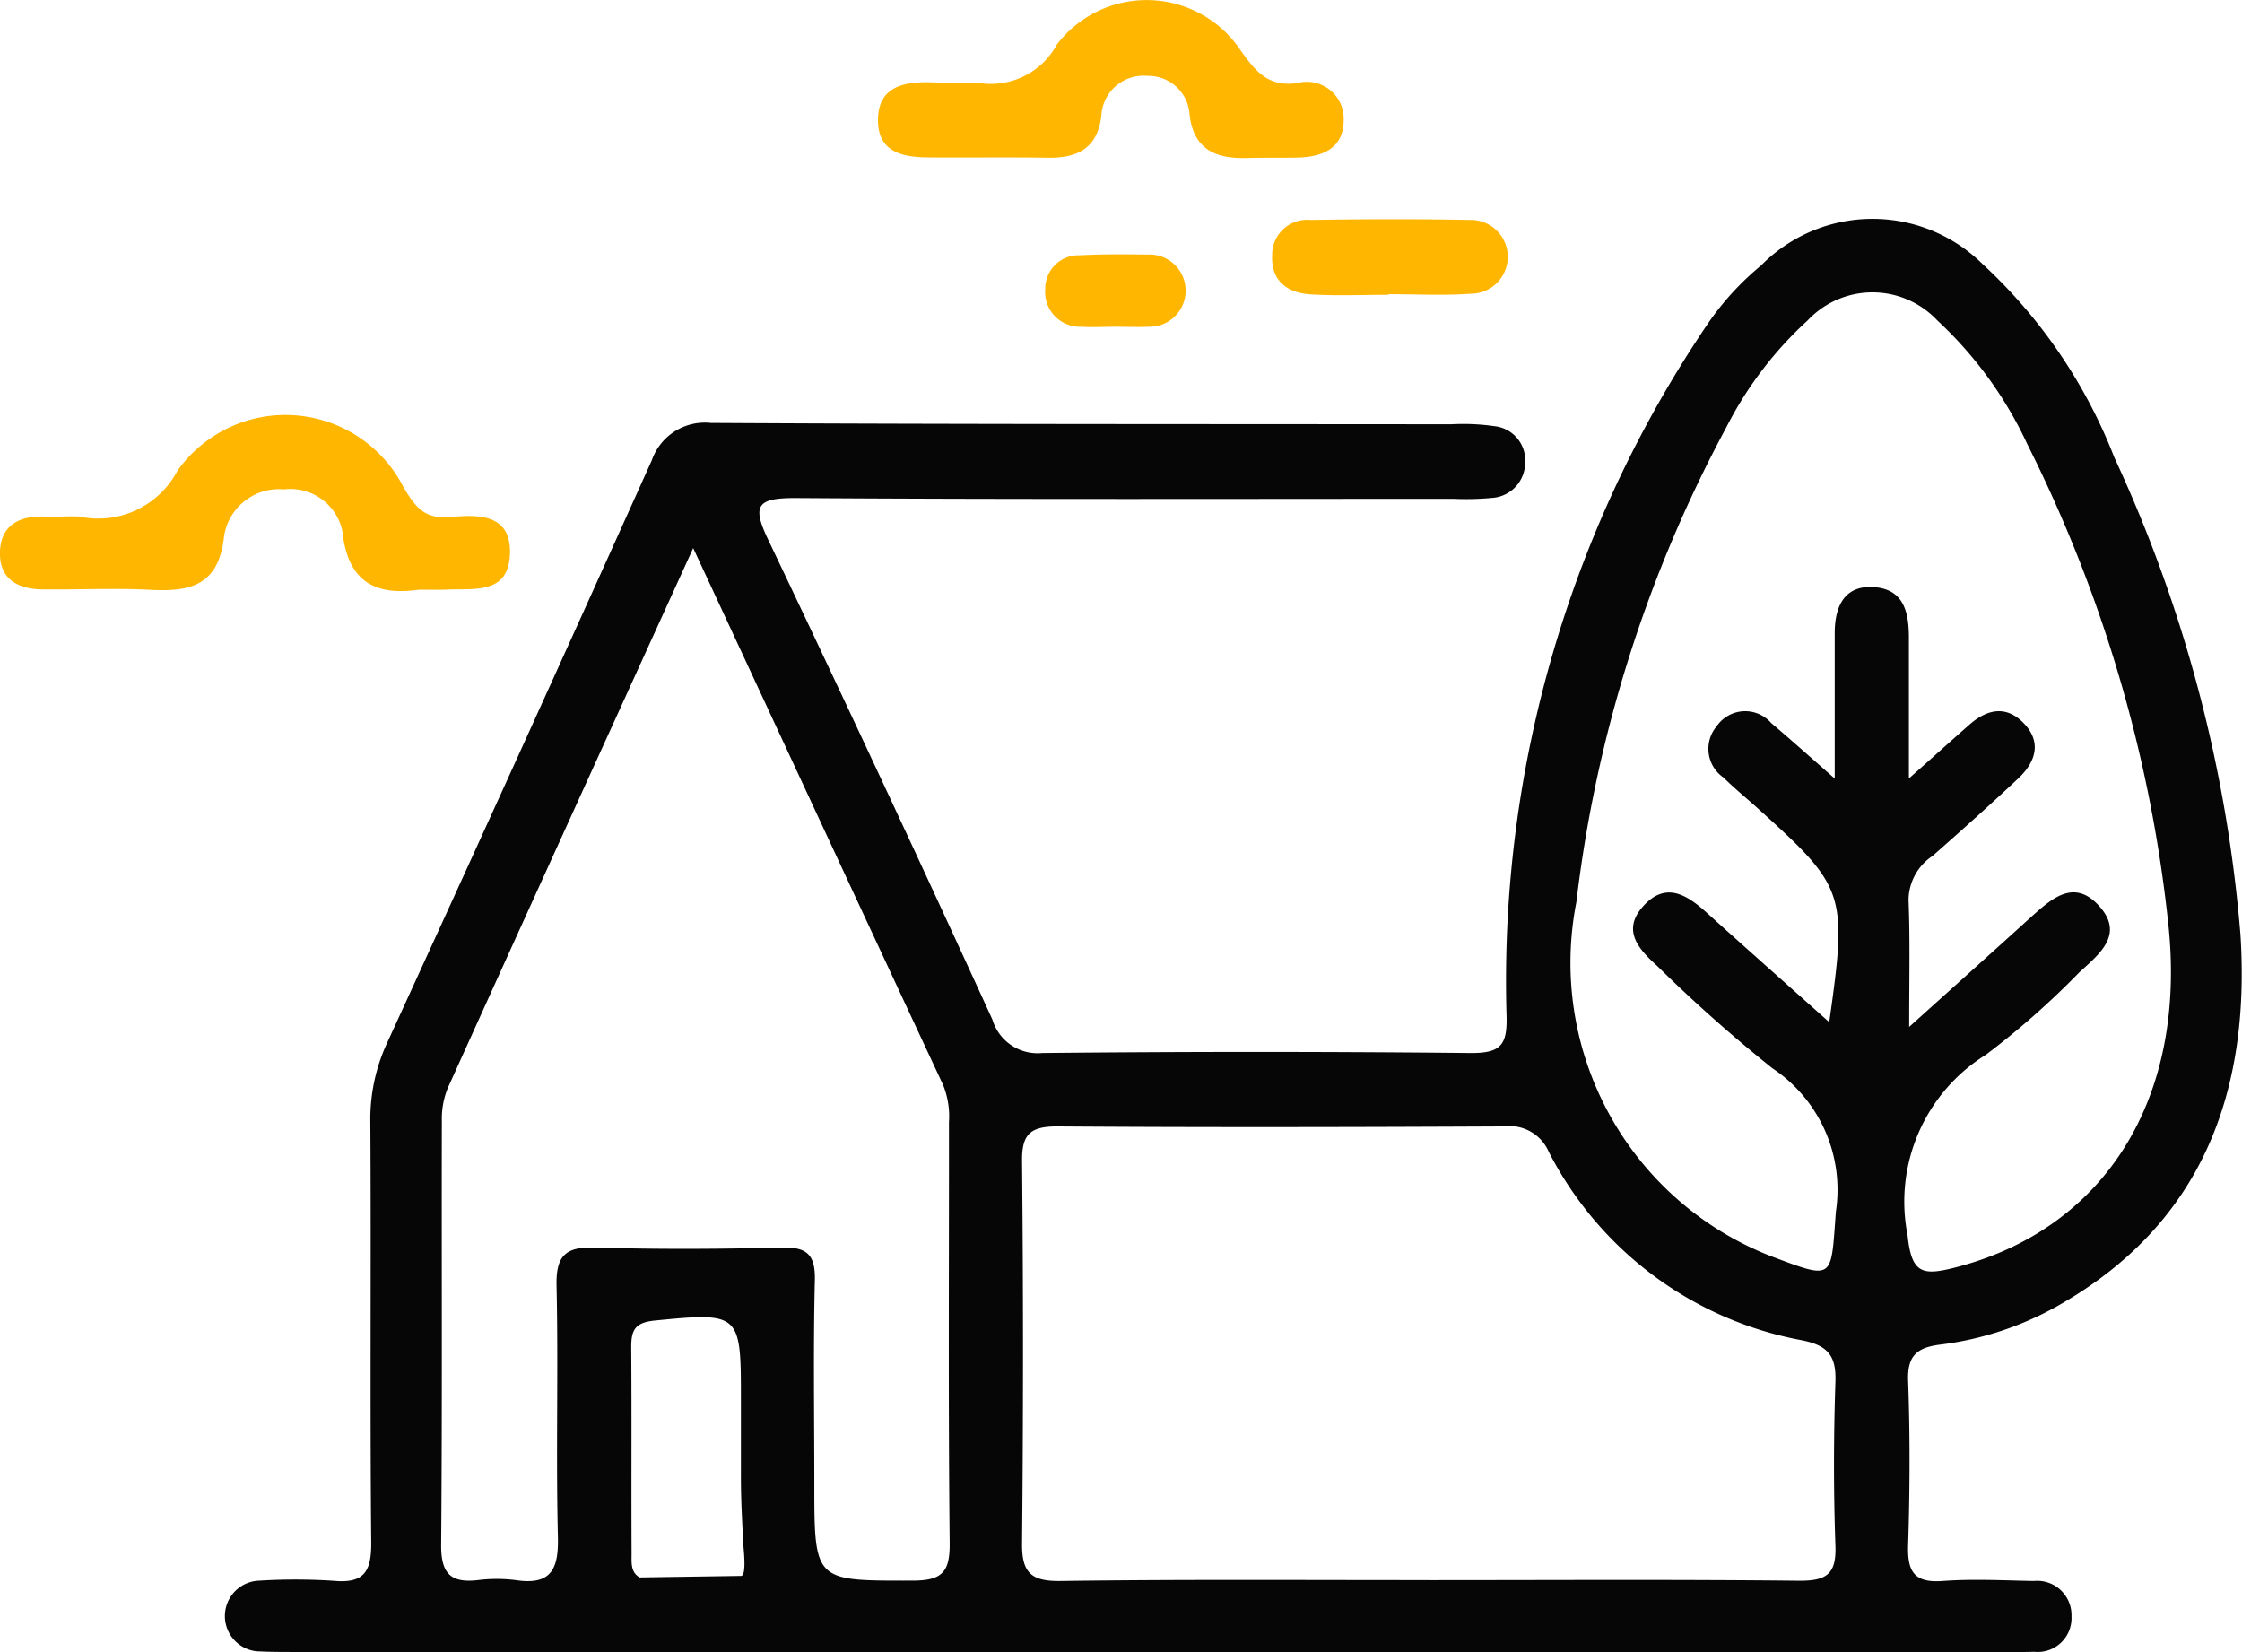 <svg id="Home" xmlns="http://www.w3.org/2000/svg" width="38" height="27.998" viewBox="0 0 38 27.998">
  <path id="Path_31501" data-name="Path 31501" d="M1569.71,1536.489h-14.419c-.217,0-.434,0-.652-.012a.6.6,0,0,1,.01-1.194,9.949,9.949,0,0,1,1.3,0c.518.048.639-.161.635-.653-.023-2.374,0-4.748-.015-7.122a3.076,3.076,0,0,1,.282-1.337q2.263-4.932,4.489-9.88a.952.952,0,0,1,1-.632c4.182.024,8.363.018,12.545.023a3.714,3.714,0,0,1,.73.031.583.583,0,0,1,.527.626.6.6,0,0,1-.568.591,4.714,4.714,0,0,1-.651.015c-3.72,0-7.441.012-11.16-.013-.644,0-.726.13-.451.706q1.932,4.051,3.8,8.132a.8.8,0,0,0,.844.568q3.625-.037,7.25,0c.549.006.641-.15.619-.687a19.858,19.858,0,0,1,3.431-11.7,4.75,4.75,0,0,1,.882-.958,2.653,2.653,0,0,1,3.755-.028,8.8,8.8,0,0,1,2.235,3.279,23.762,23.762,0,0,1,2.138,8.091c.169,2.66-.645,4.9-3.093,6.286a5.394,5.394,0,0,1-2,.659c-.388.05-.556.185-.54.614.034.926.03,1.856,0,2.782-.014.449.1.646.586.61.513-.038,1.031-.009,1.547,0a.581.581,0,0,1,.636.6.573.573,0,0,1-.63.6c-.244.006-.489.007-.733.007Zm12.941-10.594c.794-.715,1.438-1.292,2.078-1.873.336-.3.707-.633,1.119-.2.469.49.036.831-.311,1.146a13.823,13.823,0,0,1-1.587,1.4,2.931,2.931,0,0,0-1.327,3.053c.065.643.243.693.776.56,2.54-.634,3.974-2.846,3.641-5.858a23.638,23.638,0,0,0-2.385-8.1,6.718,6.718,0,0,0-1.526-2.1,1.507,1.507,0,0,0-2.2,0,6.344,6.344,0,0,0-1.377,1.81,22.538,22.538,0,0,0-2.542,8.048,5.336,5.336,0,0,0,3.312,6.005c1.067.4,1,.395,1.087-.763a2.472,2.472,0,0,0-1.077-2.427,25.119,25.119,0,0,1-1.951-1.733c-.325-.292-.613-.617-.221-1.032.376-.4.73-.169,1.058.127.677.611,1.359,1.215,2.078,1.857.309-2.179.273-2.284-1.185-3.6-.2-.183-.414-.354-.606-.545a.591.591,0,0,1-.117-.87.585.585,0,0,1,.926-.053c.319.269.629.548,1.075.939,0-.955,0-1.71,0-2.466,0-.471.18-.835.71-.774.48.056.548.457.547.865,0,.737,0,1.475,0,2.374.452-.4.734-.656,1.019-.906.3-.267.63-.346.935-.023s.188.657-.1.928c-.476.447-.963.882-1.453,1.314a.906.906,0,0,0-.407.749C1582.667,1524.391,1582.651,1525.042,1582.651,1525.894Zm-8.119,9.377c2.09,0,4.18-.013,6.269.01.459,0,.617-.123.6-.594-.033-.926-.031-1.855,0-2.781.014-.437-.126-.611-.563-.7a6.055,6.055,0,0,1-4.295-3.193.726.726,0,0,0-.763-.432c-2.524.012-5.048.018-7.572,0-.462,0-.6.138-.593.6q.032,3.231,0,6.463c-.006.5.153.647.648.641C1570.352,1535.257,1572.442,1535.272,1574.532,1535.271Zm-12.491-17.492c-1.441,3.164-2.805,6.156-4.16,9.152a1.385,1.385,0,0,0-.1.555c-.006,2.4.009,4.8-.012,7.2,0,.483.172.634.618.585a2.554,2.554,0,0,1,.65,0c.592.088.725-.182.711-.734-.035-1.418.009-2.838-.023-4.257-.011-.509.152-.661.647-.646,1.058.032,2.119.026,3.177,0,.421-.01.564.121.554.555-.028,1.146-.009,2.292-.009,3.439,0,1.675,0,1.652,1.661,1.651.509,0,.639-.146.633-.644-.025-2.374-.01-4.749-.012-7.123a1.425,1.425,0,0,0-.1-.636C1564.885,1523.9,1563.5,1520.917,1562.041,1517.78Zm.81,17.42c.1,0,.043-.466.04-.526-.019-.384-.042-.767-.041-1.152q0-.2,0-.407,0-.489,0-.978c0-1.387-.035-1.406-1.459-1.265-.33.033-.4.154-.4.447.009,1.167,0,2.335.006,3.5,0,.156-.019.314.134.407Z" transform="translate(-1550.292 -1508.491)" fill="#060606"/>
  <path id="Path_31502" data-name="Path 31502" d="M1543.8,1530.814c-.624.086-1.2-.028-1.3-.992a.9.9,0,0,0-.99-.708.941.941,0,0,0-1.015.795c-.091.838-.574.943-1.253.907-.6-.031-1.208,0-1.812-.007-.4,0-.729-.152-.734-.6,0-.486.323-.652.772-.634.192.008.385-.01.576,0a1.516,1.516,0,0,0,1.662-.779,2.247,2.247,0,0,1,3.829.278c.2.343.363.551.8.509.471-.045,1.031-.054,1.005.629s-.6.58-1.06.6C1544.166,1530.818,1544.056,1530.814,1543.8,1530.814Z" transform="translate(-1536.697 -1520.82)" fill="#ffb600"/>
  <path id="Path_31503" data-name="Path 31503" d="M1608.115,1496.516a1.272,1.272,0,0,0,1.364-.642,1.914,1.914,0,0,1,3.111.091c.256.358.462.627.958.563a.624.624,0,0,1,.793.623c0,.486-.363.63-.793.638-.275.005-.55,0-.824.006-.528.02-.923-.125-.994-.73a.7.7,0,0,0-.717-.661.716.716,0,0,0-.78.687c-.07.56-.429.712-.929.7-.66-.01-1.32,0-1.979-.005-.444,0-.877-.078-.877-.63s.409-.652.866-.644C1607.533,1496.52,1607.754,1496.516,1608.115,1496.516Z" transform="translate(-1591.567 -1495.118)" fill="#ffb600"/>
  <path id="Path_31504" data-name="Path 31504" d="M1639.557,1513.542c-.438,0-.877.02-1.313-.006-.4-.023-.686-.22-.665-.668a.593.593,0,0,1,.653-.594c.9-.015,1.807-.018,2.71,0a.625.625,0,0,1,.011,1.25c-.463.033-.93.008-1.4.008Z" transform="translate(-1616.017 -1508.546)" fill="#ffb600"/>
  <path id="Path_31505" data-name="Path 31505" d="M1620.721,1516.225c-.192,0-.385.012-.576,0a.589.589,0,0,1-.611-.634.564.564,0,0,1,.581-.577c.383-.02.769-.018,1.152-.012a.612.612,0,1,1,.03,1.223C1621.106,1516.233,1620.913,1516.225,1620.721,1516.225Z" transform="translate(-1601.818 -1510.687)" fill="#ffb600"/>
</svg>
